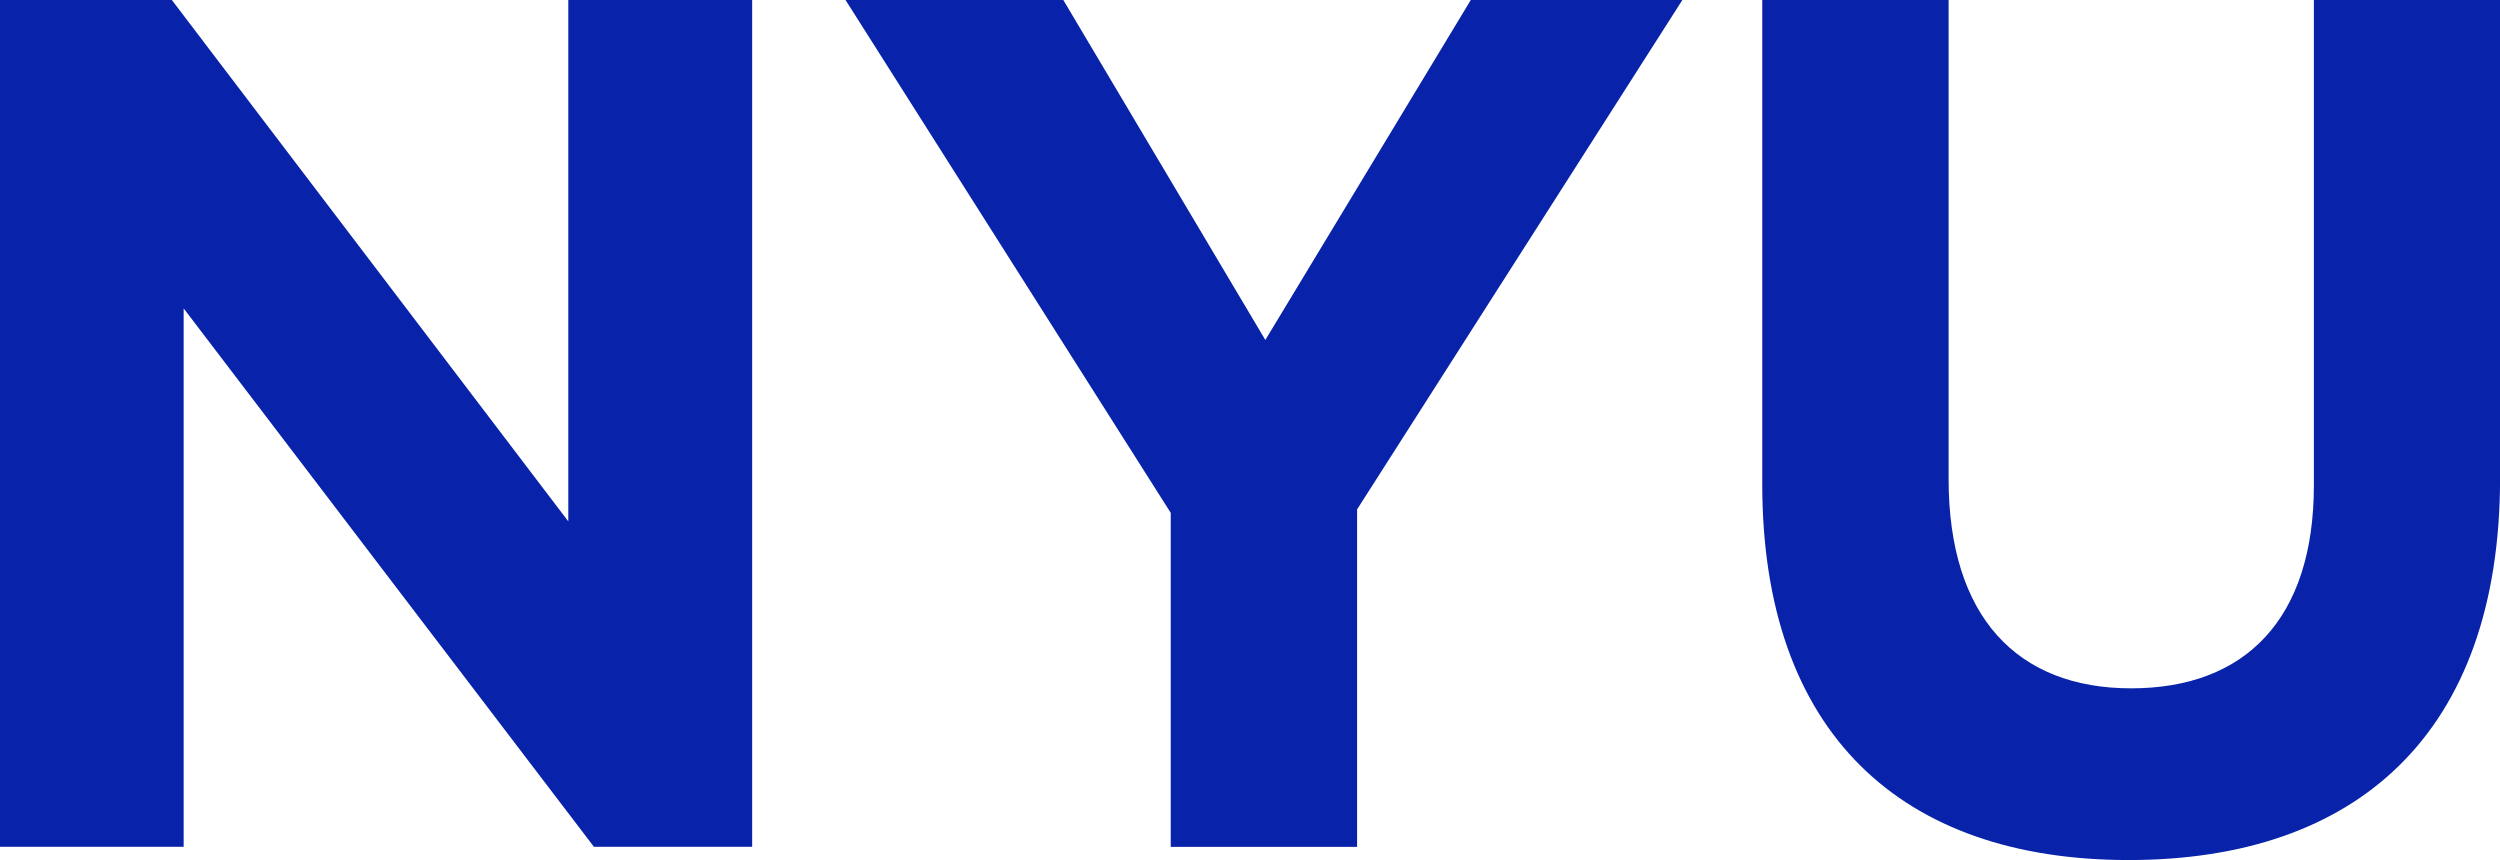 <svg xmlns="http://www.w3.org/2000/svg" viewBox="0 0 721.45 248.2"><defs><style>.cls-1{fill:#0823aa;}</style></defs><title>资源 1</title><g id="图层_2" data-name="图层 2"><g id="图层_1-2" data-name="图层 1"><path class="cls-1" d="M0,0H49.59L164,150.46V0h53.06V244.37H171.39L53,89V244.37H0Z"/><path class="cls-1" d="M337.85,148,244,0h62.85l58.3,98.11L424.44,0H485.5L391.63,147v97.39H337.85Z"/><path class="cls-1" d="M508.55,139.64V0h53.78V138.25c0,39.79,19.84,60.39,52.69,60.39s52.72-19.92,52.72-58.63V0h53.73V137.89c0,74-41.55,110.3-107.18,110.3S508.55,211.55,508.55,139.64Z"/></g></g></svg>
